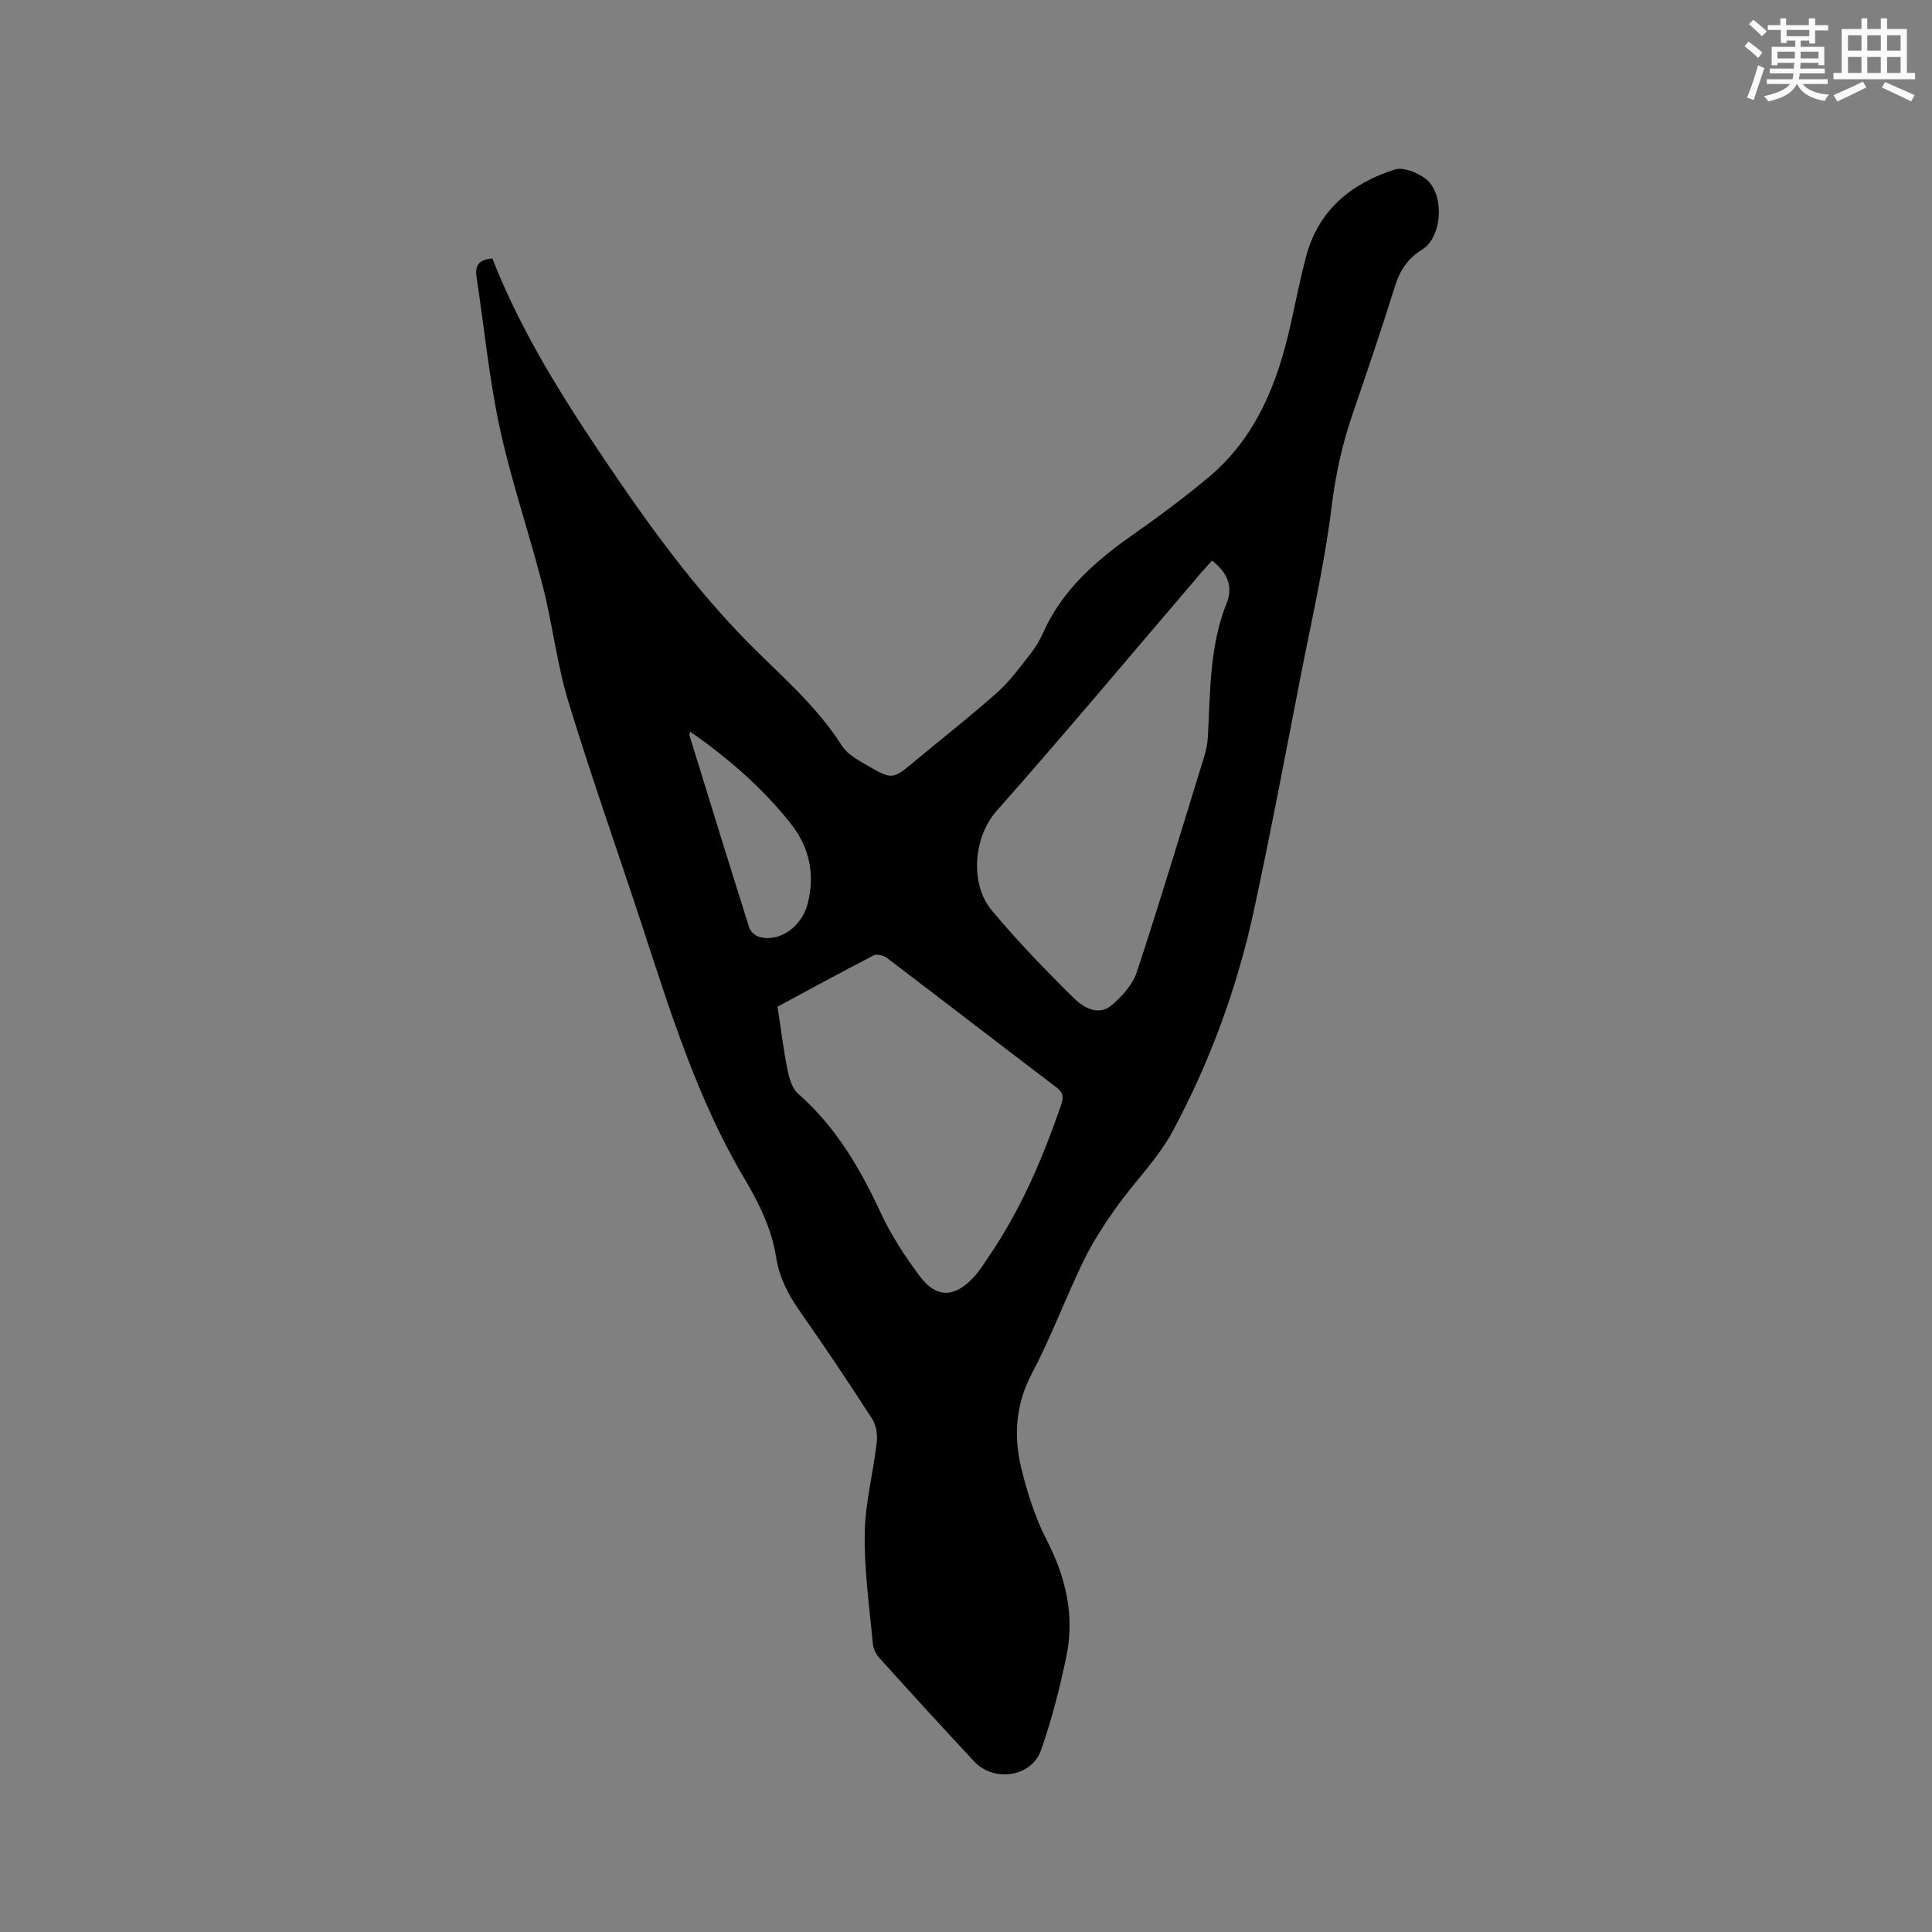 <svg enable-background="new 0 0 400 400" viewBox="0 0 400 400" xmlns="http://www.w3.org/2000/svg"><rect x="0" y="0" width="400" height="400" fill="#808080" stroke="none"/><path d="m101.94 53.52c5.34 13.61 12.82 26.02 20.86 38.11 9.4 14.13 19.16 28.02 30.98 40.27 7.05 7.3 14.99 13.75 20.52 22.48 1.11 1.76 3.3 2.96 5.2 4.06 5.26 3.06 5.29 2.97 9.88-.83 5.71-4.74 11.55-9.33 17.1-14.25 2.56-2.27 4.61-5.13 6.75-7.84 1.11-1.4 2.06-2.98 2.79-4.61 3.96-8.85 10.92-14.86 18.64-20.28 5.29-3.71 10.48-7.58 15.44-11.71 9.95-8.27 14.42-19.6 17.13-31.83 1.03-4.65 1.96-9.33 3.17-13.93 2.53-9.62 9.33-15.2 18.38-18.06 1.77-.56 4.65.61 6.34 1.88 4.03 3.04 3.56 12.05-.67 14.68-2.98 1.85-4.6 4.28-5.63 7.58-2.8 8.99-5.85 17.91-8.89 26.82-2.08 6.11-3.43 12.26-4.22 18.75-1.46 11.94-4.19 23.74-6.5 35.57-3.12 16-6.13 32.03-9.57 47.96-3.45 16.01-9.07 31.36-16.79 45.77-3.11 5.81-8.03 10.63-11.88 16.07-2.49 3.51-4.85 7.18-6.72 11.05-3.69 7.62-6.64 15.61-10.58 23.08-3.4 6.44-3.85 12.97-2.22 19.67 1.24 5.1 2.87 10.24 5.26 14.88 3.94 7.65 5.81 15.53 4.1 23.92-1.35 6.61-3.05 13.21-5.28 19.57-1.96 5.6-9.77 6.71-13.86 2.32-6.58-7.06-13.08-14.18-19.55-21.34-.72-.79-1.32-1.96-1.41-3-.7-7.6-1.79-15.22-1.68-22.81.09-6.29 1.76-12.55 2.49-18.85.18-1.61-.11-3.61-.96-4.93-4.82-7.48-9.79-14.87-14.89-22.16-2.41-3.44-4.31-7-4.96-11.18-.93-5.97-3.56-11.29-6.59-16.39-9.65-16.26-15.21-34.15-21.04-51.95-5.11-15.59-10.6-31.06-15.39-46.74-2.37-7.76-3.27-15.95-5.28-23.83-2.8-10.97-6.51-21.72-8.91-32.76-2.24-10.31-3.23-20.89-4.83-31.34-.37-2.35.4-3.67 3.27-3.87zm148.99 62.54c-.94 1.06-1.87 2.07-2.75 3.11-13.92 16.27-27.67 32.71-41.86 48.74-4.77 5.39-5.57 15.06-1.02 20.53 5.34 6.42 11.18 12.45 17.13 18.31 1.92 1.89 5.04 3.67 7.75 1.35 2.15-1.84 4.35-4.27 5.2-6.87 4.86-14.78 9.34-29.68 13.92-44.55.4-1.3.7-2.67.77-4.03.53-9.38.3-18.84 3.92-27.83 1.39-3.47.02-6.4-3.06-8.76zm-89.95 92.36c.75 4.93 1.25 9.05 2.07 13.1.35 1.73.95 3.83 2.18 4.91 7.85 6.87 12.88 15.55 17.21 24.86 2.12 4.56 4.96 8.86 7.97 12.91 3.45 4.63 7.24 4.52 11.25.17 1.07-1.16 1.9-2.53 2.8-3.84 6.73-9.75 11.35-20.5 15.19-31.64.56-1.63.59-2.61-.91-3.75-11.73-8.9-23.38-17.91-35.11-26.81-.68-.52-2.08-.87-2.75-.53-6.94 3.59-13.8 7.34-19.9 10.62zm-18.06-56.94c-.09.36-.23.58-.18.75 4.11 13.32 8.21 26.64 12.42 39.93.24.77 1.27 1.61 2.09 1.83 4.1 1.12 8.67-2.04 9.93-6.74 1.64-6.16.42-11.83-3.47-16.74-5.88-7.43-13-13.56-20.79-19.03z" fill="#010000"/><g fill="#fafafb"><path d="m361.2 9.6.8-1c.9.7 1.9 1.4 2.9 2.3l-.9 1.1c-1-1-2-1.8-2.8-2.4zm.5 10.6c.9-2.1 1.6-4.3 2.3-6.7.4.2.8.4 1.3.6-.7 2.1-1.5 4.3-2.2 6.6zm.4-15.2.9-.9c1 .8 2 1.6 2.8 2.4l-1 1c-.9-.9-1.8-1.7-2.7-2.5zm12.5-1.2h1.2v1.4h2.7v1.1h-2.7v2.7h-1.2v-.6h-1.8v1.3h4.9v3.8h-1.2v-.5h-3.7c0 .4-.1.9-.1 1.2h5.1v1h-5.2c0 .5-.1.9-.2 1.2h6v1h-5.2c1.1 1.3 2.9 2 5.5 2.2-.4.4-.7.8-.9 1.3-2.9-.5-4.8-1.6-5.7-3.5h-.1c-.8 1.7-2.7 2.9-5.9 3.6-.2-.4-.6-.8-.9-1.1 2.8-.6 4.6-1.4 5.4-2.5h-4.8v-1h5.3c.1-.3.2-.7.2-1.2h-4.9v-1h5c0-.4 0-.8.1-1.2h-3.5v.5h-1.2v-3.8h4.9v-1.3h-1.8v.5h-1.2v-2.7h-2.7v-1h2.6v-1.4h1.2v1.4h4.7v-1.4zm-6.6 8.3h3.6c0-.4 0-.9 0-1.4h-3.6zm1.9-4.6h4.7v-1.3h-4.7zm6.6 3.2h-3.7v1.4h3.7z"/><path d="m385.3 3.8h1.3v2.2h2.8v-2.2h1.3v2.2h4.1v9.1h1.7v1.3h-16.9v-1.3h1.7v-9.1h4.1v-2.2zm.4 13.1.7 1.2c-1.8.9-3.8 1.9-6 2.9-.2-.4-.5-.8-.8-1.3 2.3-1 4.3-1.9 6.1-2.8zm-3.1-6.4h2.8v-3.2h-2.8zm0 4.6h2.8v-3.3h-2.8zm4-4.6h2.8v-3.2h-2.8zm0 4.6h2.8v-3.3h-2.8zm3.7 1.9c2.1.9 4.1 1.8 6.1 2.7l-.7 1.3c-2.2-1.1-4.2-2-6.1-2.9zm3.2-9.7h-2.8v3.2h2.8zm-2.8 7.8h2.8v-3.3h-2.8z"/></g></svg>